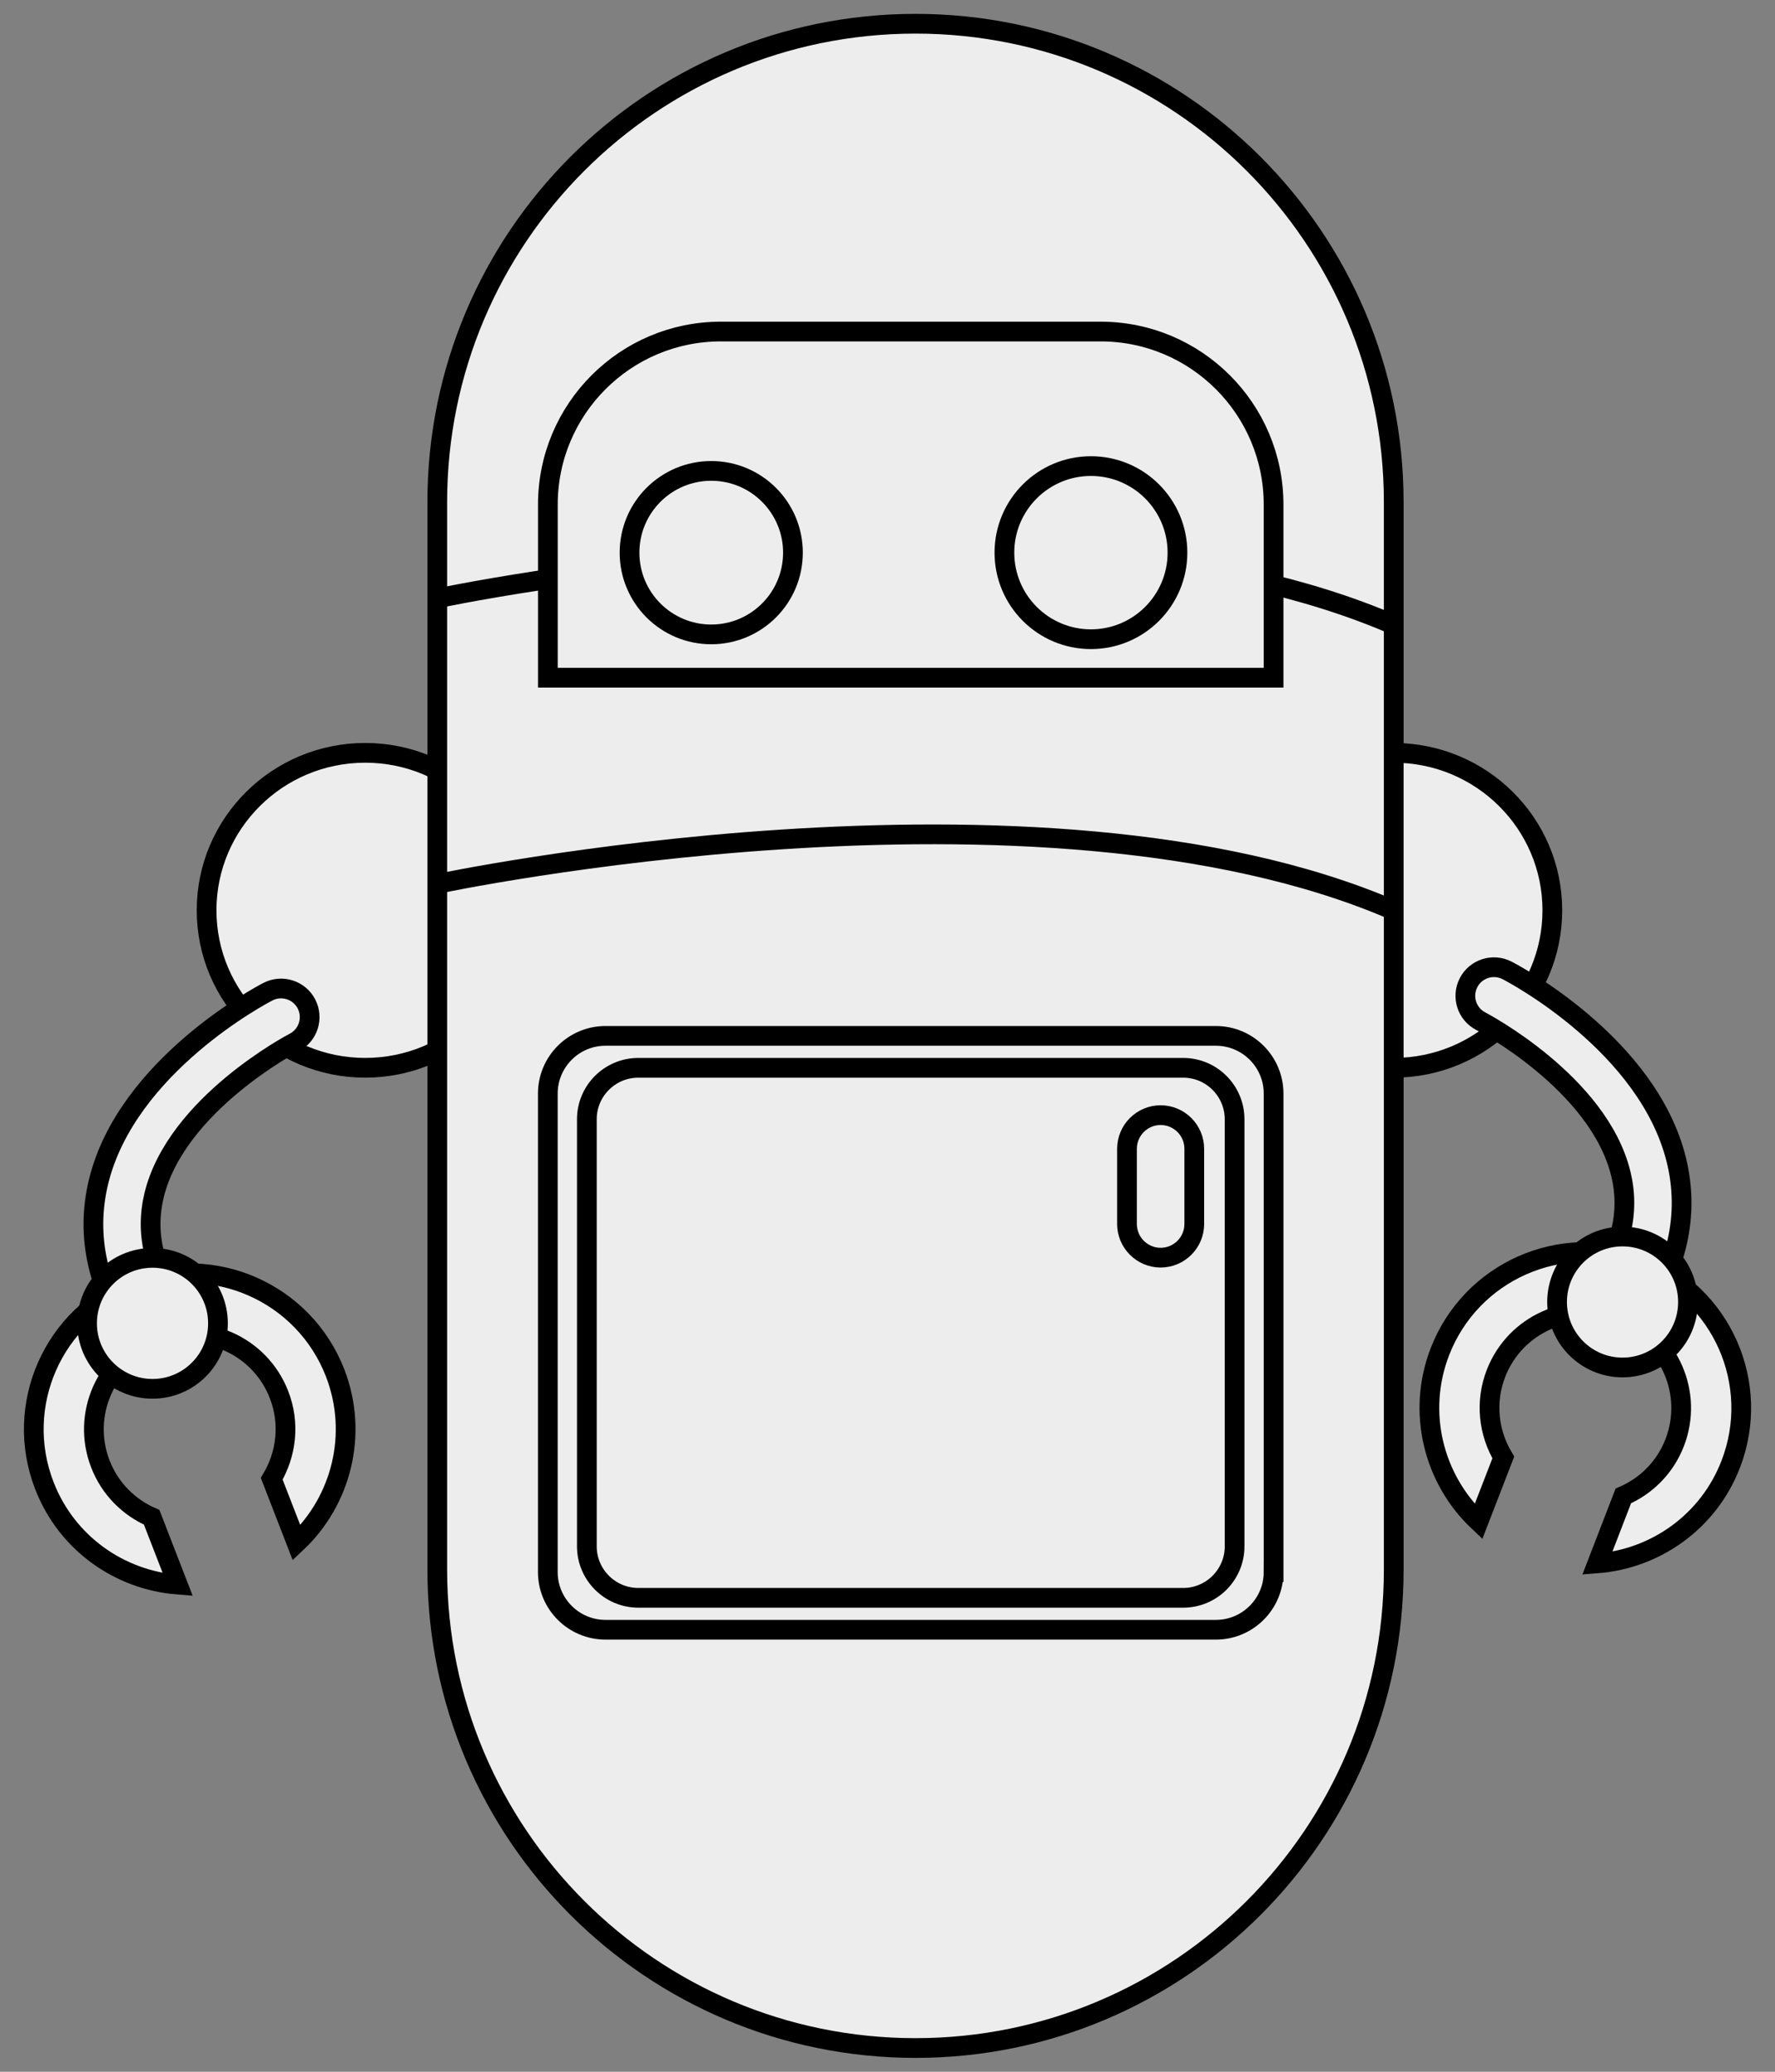 <?xml version="1.0" encoding="utf-8"?>
<!-- Generator: Adobe Illustrator 16.0.0, SVG Export Plug-In . SVG Version: 6.00 Build 0)  -->
<!DOCTYPE svg PUBLIC "-//W3C//DTD SVG 1.1//EN" "http://www.w3.org/Graphics/SVG/1.1/DTD/svg11.dtd">
<svg version="1.1" id="robot3_x5F_front" xmlns="http://www.w3.org/2000/svg" xmlns:xlink="http://www.w3.org/1999/xlink" x="0px"
	 y="0px" width="90px" height="105px" viewBox="0 0 90 105" enable-background="new 0 0 90 105" xml:space="preserve">
<rect x="0" y="0" width="90" height="105" fill="#808080" stroke="none"/>
<g>
	<ellipse fill="#EDEDED" stroke="#000000" stroke-miterlimit="10" cx="18.517" cy="46.136" rx="8.042" ry="7.981"/>
	<ellipse fill="#EDEDED" stroke="#000000" stroke-miterlimit="10" cx="70.668" cy="46.136" rx="8.042" ry="7.981"/>
	<path fill="#EDEDED" stroke="#000000" stroke-miterlimit="10" d="M70.668,79.551c0,13.395-10.855,24.246-24.248,24.246l0,0
		c-13.392,0-24.249-10.854-24.249-24.246V25.45c0-13.394,10.855-24.247,24.249-24.247l0,0c13.392,0,24.248,10.854,24.248,24.247
		V79.551z"/>
	<path fill="#EDEDED" stroke="#000000" stroke-miterlimit="10" d="M64.576,79.674c0,1.613-1.313,2.924-2.924,2.924H30.702
		c-1.615,0-2.925-1.311-2.925-2.924V55.426c0-1.615,1.31-2.926,2.925-2.926h30.951c1.612,0,2.924,1.311,2.924,2.926V79.674z"/>
	<path fill="#EDEDED" stroke="#000000" stroke-miterlimit="10" d="M62.6,78.371c0,1.438-1.168,2.609-2.607,2.609H32.367
		c-1.442,0-2.611-1.172-2.611-2.609V56.725c0-1.439,1.169-2.607,2.611-2.607h27.625c1.438,0,2.607,1.168,2.607,2.607V78.371z"/>
	<g>
		<g>
			<path fill="#EDEDED" stroke="#000000" stroke-miterlimit="10" d="M7.962,68.697c0.306,0.012,0.618-0.074,0.888-0.268
				c0.655-0.461,0.813-1.363,0.353-2.021c-1.404-1.994-1.858-3.902-1.387-5.842c1.125-4.602,7.037-7.697,7.099-7.729
				c0.712-0.366,0.992-1.242,0.624-1.954c-0.366-0.709-1.241-0.991-1.953-0.623c-0.291,0.148-7.147,3.747-8.584,9.612
				c-0.676,2.764-0.063,5.523,1.832,8.203C7.103,68.467,7.525,68.68,7.962,68.697z"/>
		</g>
		<path fill="#EDEDED" stroke="#000000" stroke-miterlimit="10" d="M15.037,78.193l-1.26-3.248c0.744-1.244,0.937-2.805,0.37-4.262
			c-0.969-2.5-3.779-3.744-6.282-2.773c-2.503,0.973-3.745,3.785-2.776,6.285c0.489,1.262,1.449,2.203,2.601,2.703l1.324,3.414
			c-2.938-0.229-5.63-2.088-6.765-5.02c-1.578-4.068,0.444-8.648,4.515-10.225c4.071-1.576,8.649,0.445,10.229,4.516
			C18.186,72.676,17.306,76.055,15.037,78.193z"/>
		<circle fill="#EDEDED" stroke="#000000" stroke-miterlimit="10" cx="7.733" cy="67.069" r="3.319"/>
	</g>
	<g>
		<g>
			<path fill="#EDEDED" stroke="#000000" stroke-miterlimit="10" d="M82.039,67.615c-0.309,0.014-0.617-0.072-0.889-0.266
				c-0.655-0.463-0.813-1.363-0.353-2.02c1.404-1.994,1.859-3.904,1.385-5.842c-1.125-4.604-7.038-7.698-7.096-7.729
				c-0.713-0.366-0.993-1.242-0.624-1.955c0.365-0.709,1.242-0.989,1.954-0.621c0.291,0.148,7.146,3.747,8.583,9.614
				c0.675,2.76,0.059,5.521-1.831,8.201C82.899,67.387,82.476,67.6,82.039,67.615z"/>
		</g>
		<path fill="#EDEDED" stroke="#000000" stroke-miterlimit="10" d="M74.966,77.115l1.258-3.25c-0.747-1.244-0.936-2.805-0.372-4.26
			c0.973-2.502,3.783-3.744,6.284-2.775c2.505,0.973,3.746,3.785,2.777,6.287c-0.489,1.262-1.45,2.201-2.604,2.699l-1.32,3.418
			c2.937-0.229,5.63-2.09,6.764-5.021c1.576-4.07-0.445-8.646-4.519-10.225c-4.068-1.578-8.646,0.443-10.225,4.516
			C71.815,71.596,72.695,74.975,74.966,77.115z"/>
		<circle fill="#EDEDED" stroke="#000000" stroke-miterlimit="10" cx="82.269" cy="65.987" r="3.319"/>
	</g>
	<path fill="#EDEDED" stroke="#000000" stroke-miterlimit="10" d="M22.172,30.325c0,0,30.462-6.459,48.496,1.339"/>
	<path fill="#EDEDED" stroke="#000000" stroke-miterlimit="10" d="M22.172,44.797c0,0,30.462-6.459,48.496,1.341"/>
	<path fill="#EDEDED" stroke="#000000" stroke-miterlimit="10" d="M60.555,62.033c0,0.939-0.764,1.707-1.707,1.707l0,0
		c-0.939,0-1.705-0.768-1.705-1.707v-3.809c0-0.941,0.766-1.707,1.705-1.707l0,0c0.943,0,1.707,0.766,1.707,1.707V62.033z"/>
	<path fill="#EDEDED" stroke="#000000" stroke-miterlimit="10" d="M64.576,34.347v-8.771c0-4.847-3.932-8.773-8.773-8.773H36.55
		c-4.845,0-8.771,3.93-8.771,8.773v8.771H64.576z"/>
	<circle fill="#EDEDED" stroke="#000000" stroke-miterlimit="10" cx="36.063" cy="28.009" r="4.143"/>
	<circle fill="#EDEDED" stroke="#000000" stroke-miterlimit="10" cx="55.315" cy="28.009" r="4.387"/>
</g>
</svg>
